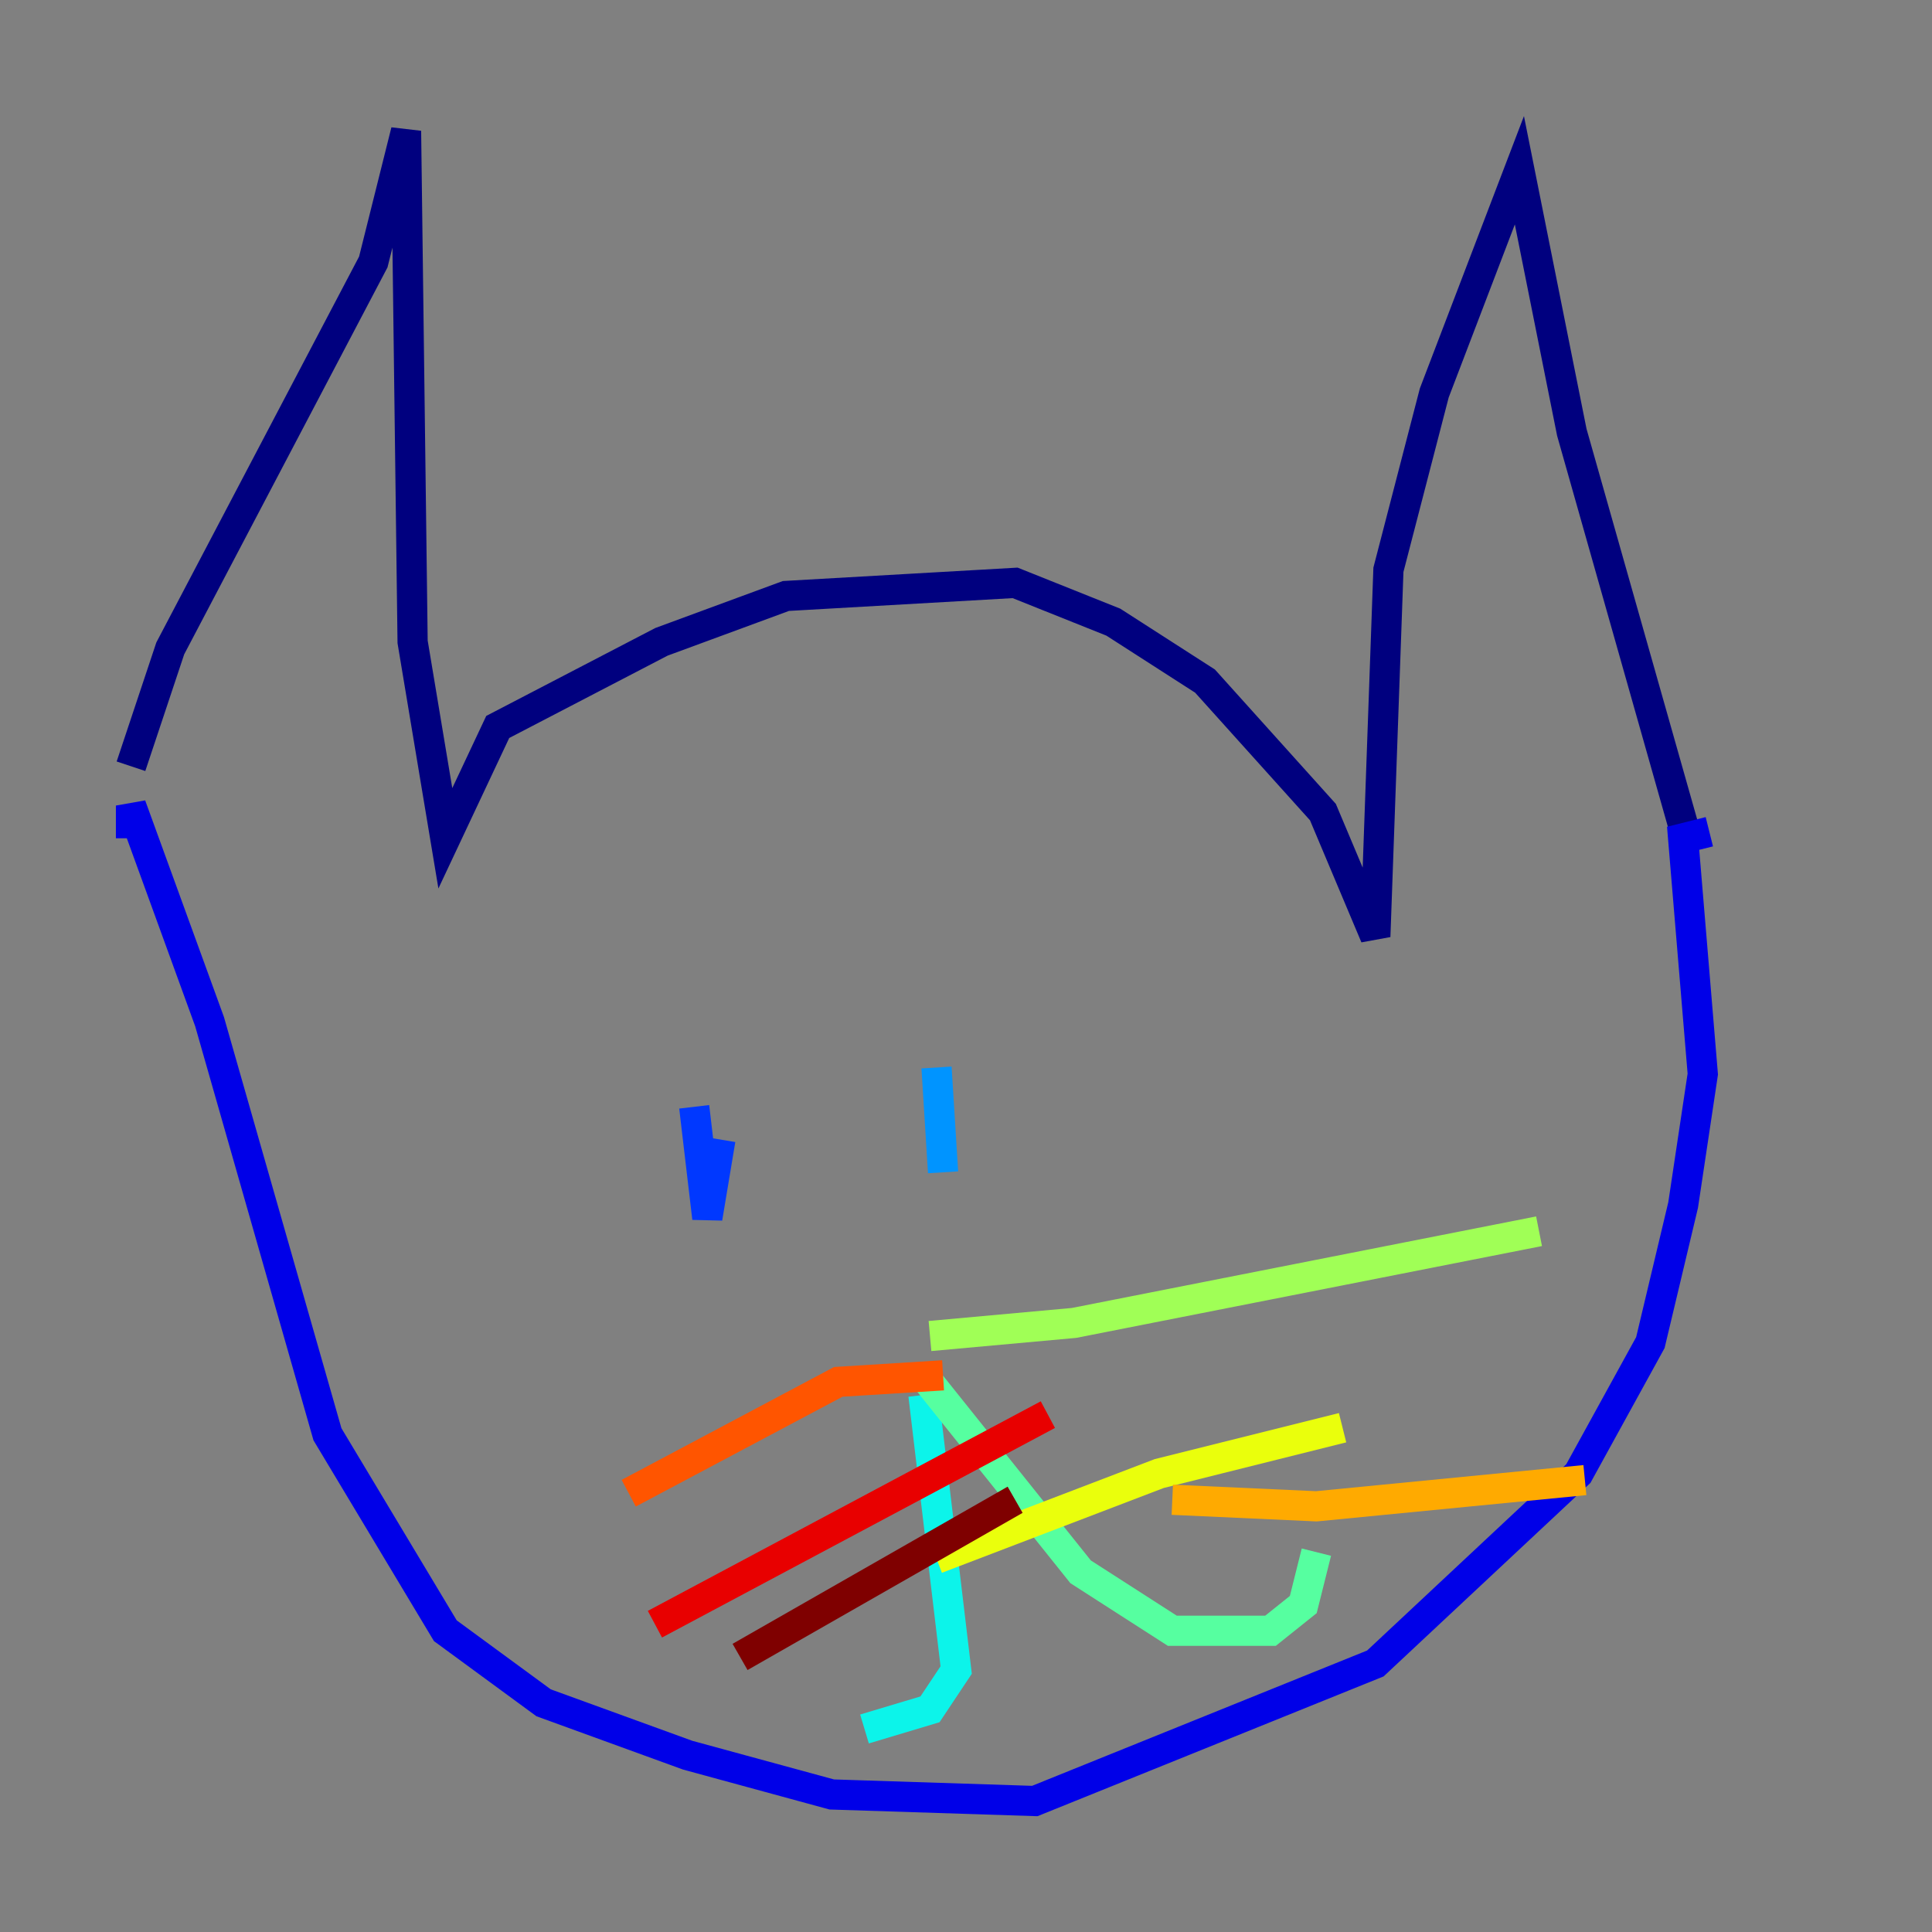 <?xml version="1.0" encoding="utf-8" ?>
<svg baseProfile="tiny" height="128" version="1.2" viewBox="0,0,128,128" width="128" xmlns="http://www.w3.org/2000/svg" xmlns:ev="http://www.w3.org/2001/xml-events" xmlns:xlink="http://www.w3.org/1999/xlink"><rect x="0" y="0" width="128" height="128" fill="#808080" stroke="none"/><defs /><polyline fill="none" points="8.678,50.766 11.281,42.956 24.732,17.356 26.902,8.678 27.336,42.522 29.505,55.539 32.976,48.163 43.824,42.522 52.068,39.485 67.254,38.617 73.763,41.22 79.837,45.125 87.647,53.803 91.119,62.047 91.986,37.749 95.024,26.034 100.664,11.281 104.136,28.637 111.512,54.671" stroke="#00007f" stroke-width="2" /><polyline fill="none" points="8.678,55.539 8.678,53.37 13.885,67.688 21.695,95.024 29.505,108.041 36.014,112.814 45.559,116.285 55.105,118.888 68.556,119.322 91.119,110.21 104.57,97.627 109.342,88.949 111.512,79.837 112.814,71.159 111.512,55.539 113.248,55.105" stroke="#0000e8" stroke-width="2" /><polyline fill="none" points="45.993,73.329 46.861,80.705 47.729,75.498" stroke="#0038ff" stroke-width="2" /><polyline fill="none" points="62.047,70.725 62.481,77.668" stroke="#0094ff" stroke-width="2" /><polyline fill="none" points="61.18,92.42 63.349,110.644 61.614,113.248 57.275,114.549" stroke="#0cf4ea" stroke-width="2" /><polyline fill="none" points="61.18,91.119 71.593,104.136 77.668,108.041 84.176,108.041 86.346,106.305 87.214,102.834" stroke="#56ffa0" stroke-width="2" /><polyline fill="none" points="61.614,88.515 71.159,87.647 101.966,81.573" stroke="#a0ff56" stroke-width="2" /><polyline fill="none" points="62.047,103.268 76.8,97.627 88.949,94.59" stroke="#eaff0c" stroke-width="2" /><polyline fill="none" points="77.668,99.363 87.214,99.797 105.003,98.061" stroke="#ffaa00" stroke-width="2" /><polyline fill="none" points="62.481,91.119 55.539,91.552 41.654,98.929" stroke="#ff5500" stroke-width="2" /><polyline fill="none" points="69.424,93.722 43.39,107.607" stroke="#e80000" stroke-width="2" /><polyline fill="none" points="67.254,99.363 49.031,109.776" stroke="#7f0000" stroke-width="2" /></svg>